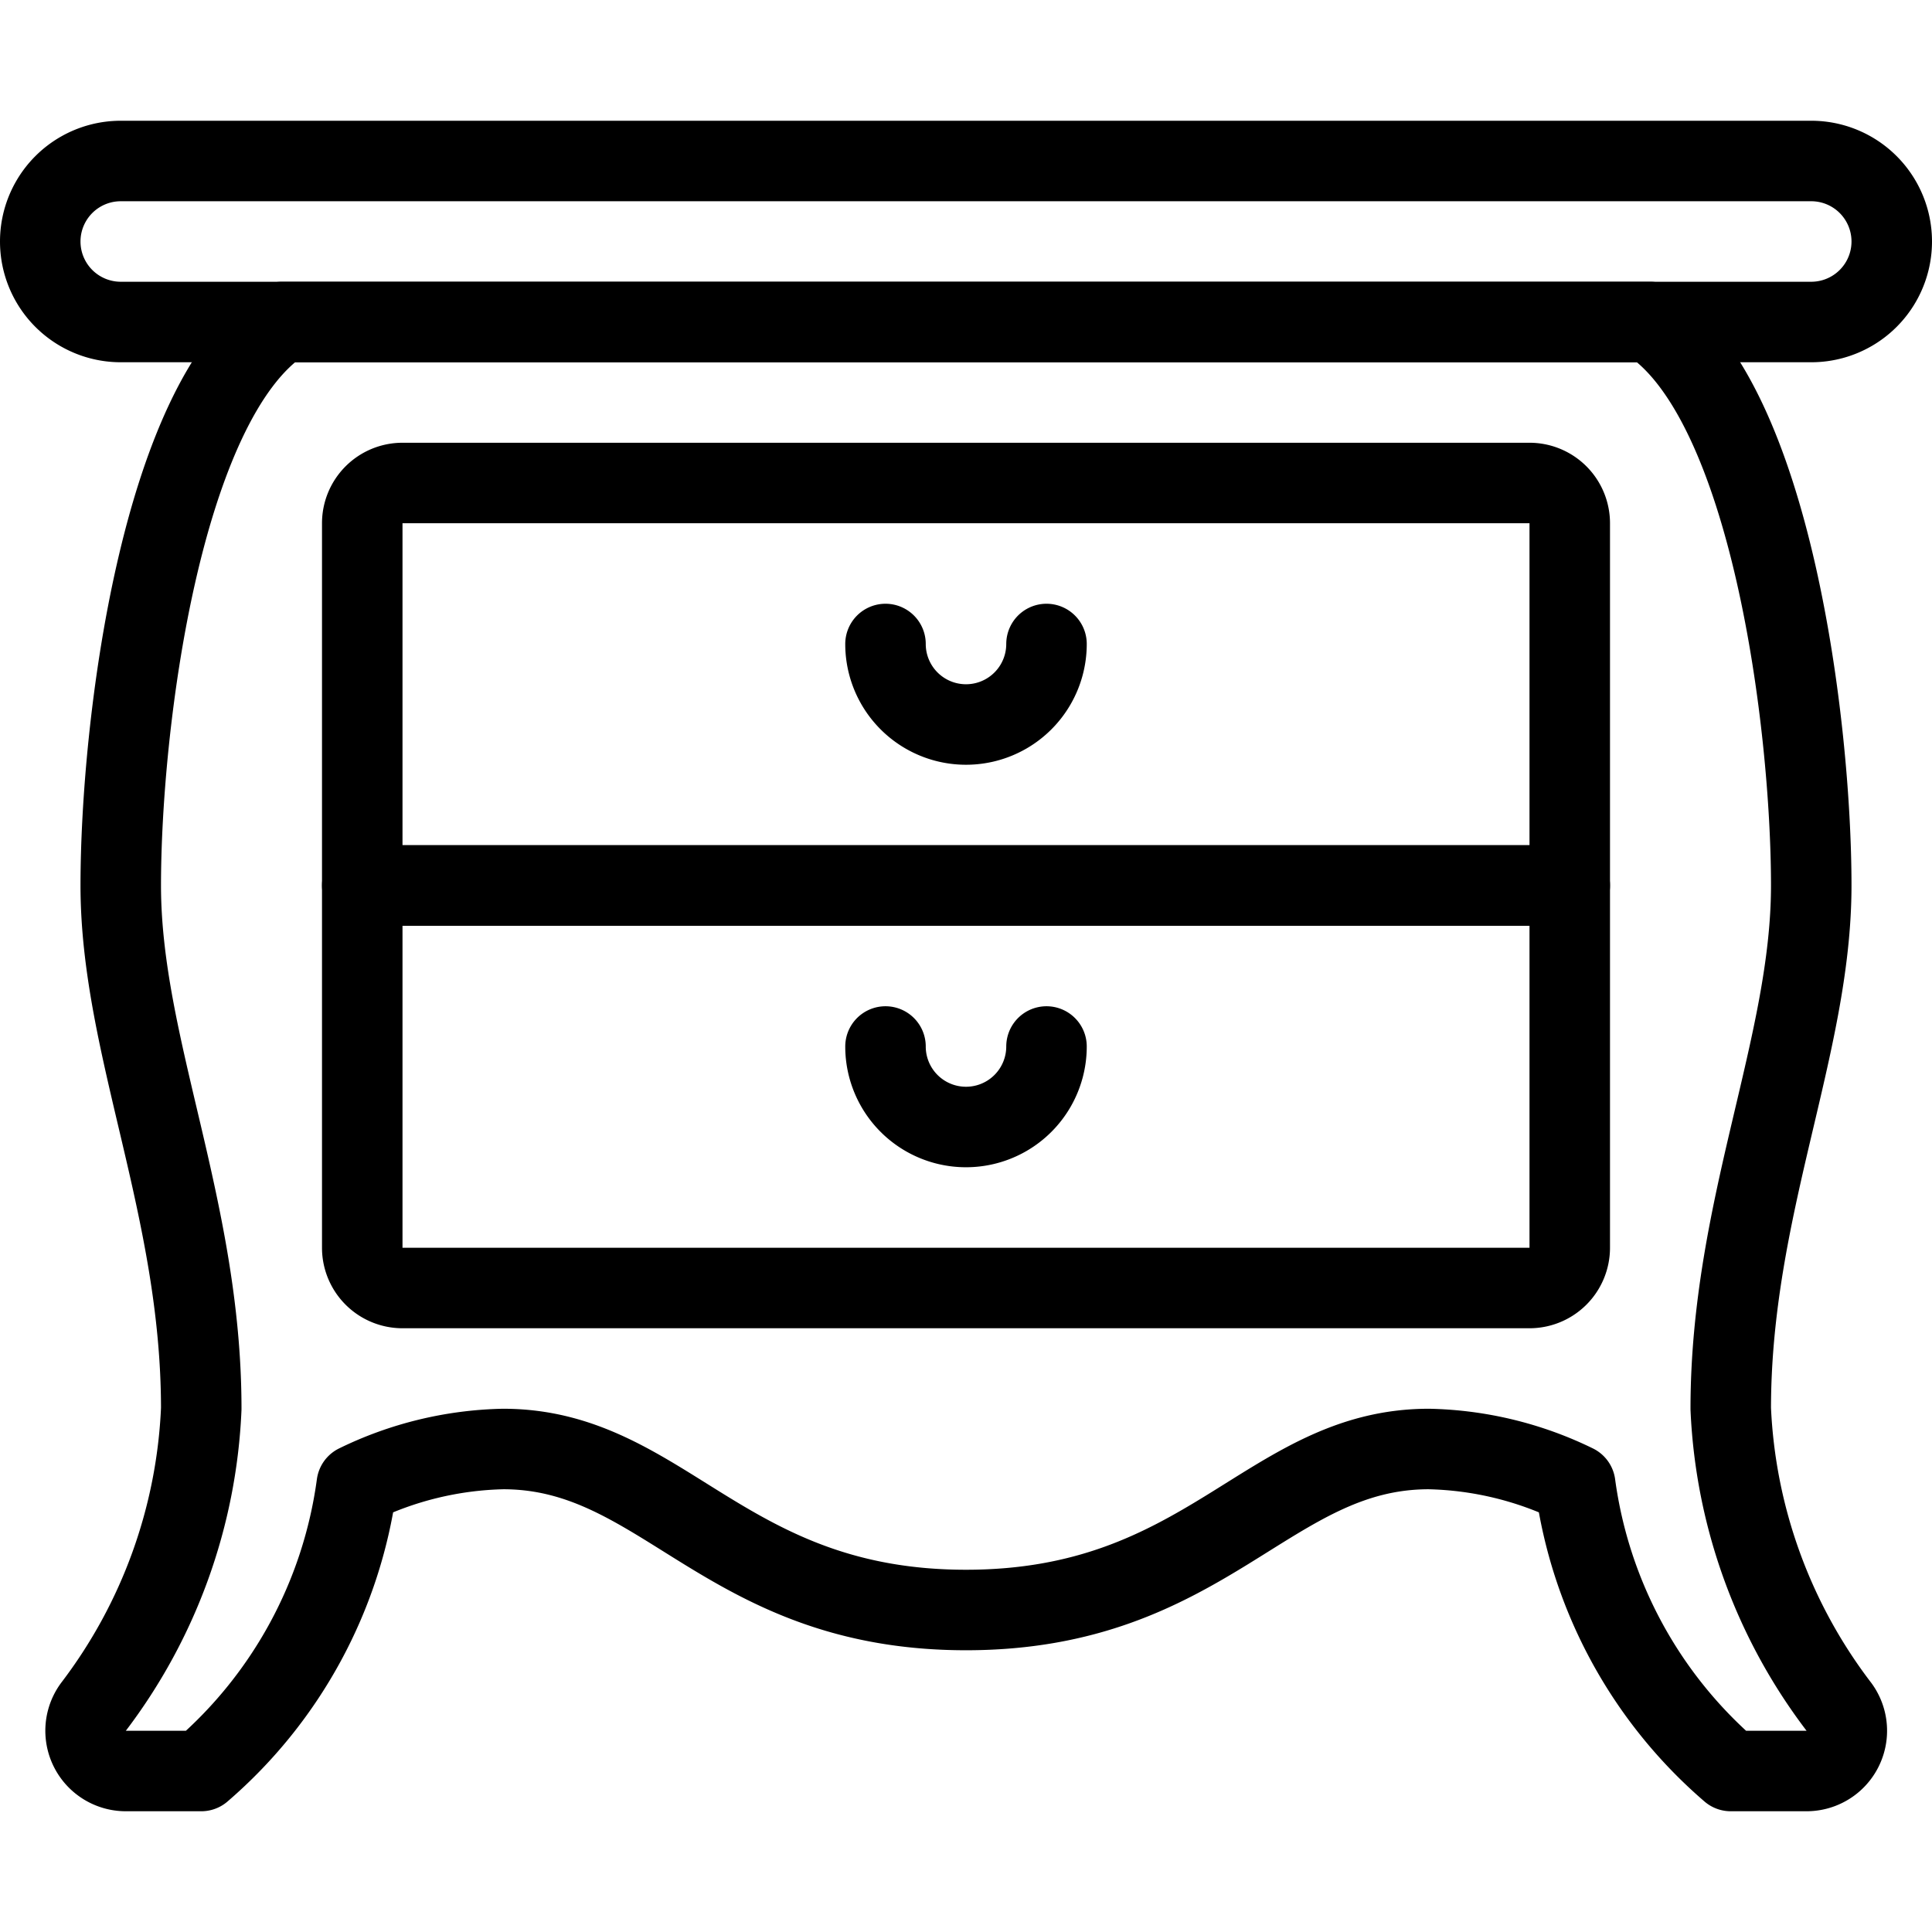 <svg id="Light" xmlns="http://www.w3.org/2000/svg" viewBox="0 0 24 24"><defs><style>.cls-1{fill:none;stroke:#000;stroke-linecap:round;stroke-linejoin:round;}</style></defs><title>night-stand-retro</title><path class="cls-1" d="M19.568,18.442A4.343,4.343,0,0,0,17.75,18c-2,0-2.75,2-5.75,2s-3.75-2-5.75-2a4.343,4.343,0,0,0-1.818.442A5.7,5.7,0,0,1,2.5,22H1.558a.5.5,0,0,1-.4-.793A6.576,6.576,0,0,0,2.5,17.5c0-2.5-1-4.5-1-6.5s.5-6,2-7h17c1.5,1,2,5,2,7s-1,4-1,6.5a6.576,6.576,0,0,0,1.347,3.707.5.5,0,0,1-.405.793H21.5A5.7,5.7,0,0,1,19.568,18.442Z"/><path class="cls-1" d="M22.5,2H1.5a1,1,0,0,0,0,2h21a1,1,0,0,0,0-2Z"/><path class="cls-1" d="M5,6H19a.5.5,0,0,1,.5.5V11a0,0,0,0,1,0,0H4.5a0,0,0,0,1,0,0V6.5A.5.5,0,0,1,5,6Z"/><path class="cls-1" d="M13,8a1,1,0,0,1-2,0"/><path class="cls-1" d="M4.5,11h15a0,0,0,0,1,0,0v4.5a.5.5,0,0,1-.5.5H5a.5.5,0,0,1-.5-.5V11a0,0,0,0,1,0,0Z"/><path class="cls-1" d="M13,13a1,1,0,0,1-2,0"/></svg>